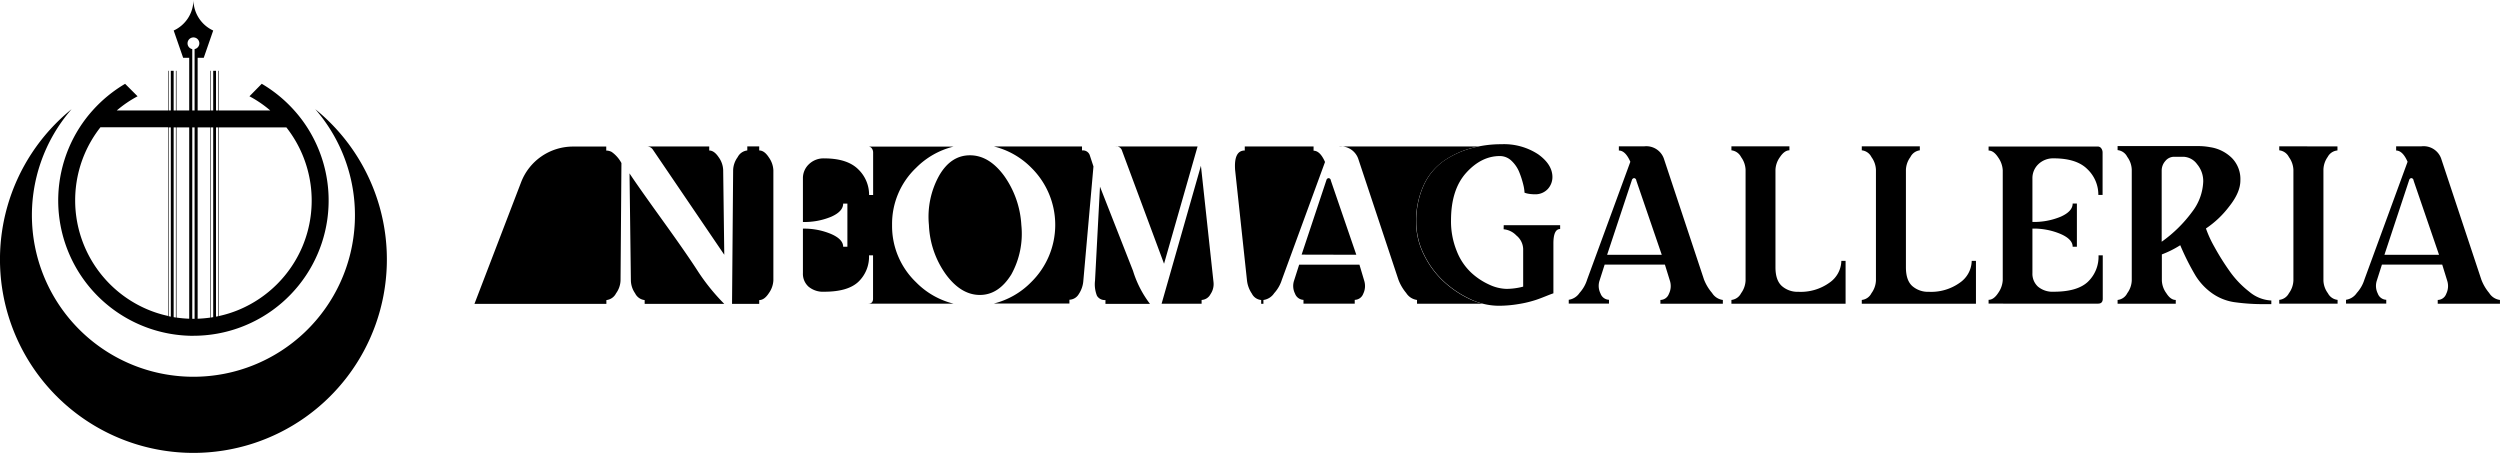 <svg id="Layer_1" data-name="Layer 1" xmlns="http://www.w3.org/2000/svg" viewBox="0 0 589.69 106.83"><path d="M279.52,472.34a38.1,38.1,0,1,1-57.47,0,45.63,45.63,0,1,0,57.47,0Z" transform="translate(-205.16 -446.59)"/><path d="M250.78,525.79a31.91,31.91,0,0,0,26.84-49.15,31.18,31.18,0,0,0-3.05-4,32.29,32.29,0,0,0-7.67-6.29L264,469.3a27.14,27.14,0,0,1,4.91,3.35H256.78v-9.36h-.13v9.36h-.54v-9.36h-.66v9.36h-.54v-9.36h-.13v9.36h-3V460.22h1.44l2.23-6.43a8,8,0,0,1-4.66-7.2h0a8,8,0,0,1-4.66,7.2l2.23,6.43h1.43v12.43h-3v-9.36h-.14v9.36h-.53v-9.36h-.67v9.36h-.53v-9.36h-.13v9.36H232.7a27.14,27.14,0,0,1,4.91-3.35l-2.94-2.94a32.29,32.29,0,0,0-7.67,6.29,31.18,31.18,0,0,0-3.05,4,31.91,31.91,0,0,0,26.83,49.15Zm6-49.15h15.93a27.95,27.95,0,0,1,3.78,28.11,28,28,0,0,1-14.85,14.85,27.16,27.16,0,0,1-4.86,1.54Zm-.67,0h.54v44.53l-.54.11Zm-1.2,0h.54V521.4l-.54.09Zm-3.85,45.14h-.55V476.64h.55Zm3.72-45.14V521.5a29.85,29.85,0,0,1-3,.27V476.64Zm-5.38-19.82a1.39,1.39,0,1,1,1.66,1.35v14.48h-.55V458.17A1.37,1.37,0,0,1,249.4,456.82Zm-2.61,19.82h3v45.13a29.91,29.91,0,0,1-3-.27Zm-.67,0h.53v44.85l-.53-.09Zm-1.2,0h.53v44.64l-.53-.11ZM225.08,483a27.92,27.92,0,0,1,3.77-6.39h15.94v44.5a27.16,27.16,0,0,1-4.86-1.54A27.94,27.94,0,0,1,225.08,483Z" transform="translate(-205.16 -446.59)"/><path d="M351.74,485.05l-.21,27.73a5.49,5.49,0,0,1-1.06,3,2.9,2.9,0,0,1-2.28,1.59v.9H317.07l11-28.68a13.11,13.11,0,0,1,12.25-8.43h7.84v.95a2.67,2.67,0,0,1,1.28.32A7.56,7.56,0,0,1,351.74,485.05Zm7.37-3.23L376,506.68l-.26-20a5.49,5.49,0,0,0-1.06-3c-.71-1.06-1.45-1.59-2.23-1.59v-.95H357.73A1.66,1.66,0,0,1,359.11,481.82Zm2.23,16.6q-5.89-8.18-7.69-10.93l.32,25.29a5.51,5.51,0,0,0,1,3,2.84,2.84,0,0,0,2.25,1.59v.9H376a48.44,48.44,0,0,1-6.15-7.58Q367.22,506.58,361.34,498.42Zm25.18-14.69c-.71-1.1-1.46-1.65-2.28-1.65v-.95h-2.81v.95a2.9,2.9,0,0,0-2.28,1.59,5.49,5.49,0,0,0-1.06,3l-.26,31.6h6.41v-.9c.82,0,1.57-.55,2.28-1.64a5.66,5.66,0,0,0,1.06-3V486.75A5.63,5.63,0,0,0,386.52,483.73Zm29.06,15.93a18.24,18.24,0,0,1,5.67-13.49,18.67,18.67,0,0,1,8.83-5H410a1,1,0,0,1,.8.42,1.66,1.66,0,0,1,.31,1v10h-.95a8.33,8.33,0,0,0-2.57-6.07q-2.58-2.56-8-2.57a4.94,4.94,0,0,0-3.63,1.38,4.5,4.5,0,0,0-1.41,3.34v10.28a16.39,16.39,0,0,0,6.68-1.24c1.88-.83,2.81-1.87,2.81-3.1h1v10.18h-1c0-1.17-.94-2.18-2.83-3a16.35,16.35,0,0,0-6.66-1.27V511a4.07,4.07,0,0,0,1.33,3.21,5.32,5.32,0,0,0,3.71,1.19c3.71,0,6.4-.78,8.06-2.36a8.17,8.17,0,0,0,2.49-6.22h.95v10.23c0,.77-.37,1.16-1.11,1.16h20.07a18.63,18.63,0,0,1-8.83-5.06A18.34,18.34,0,0,1,415.58,499.66Zm28.13,11.66a19.86,19.86,0,0,0,2.36-11.66A22.11,22.11,0,0,0,442,488.05q-3.56-4.83-8.05-4.83T426.69,488a20,20,0,0,0-2.42,11.67,21.43,21.43,0,0,0,4,11.64q3.57,4.84,8,4.85T443.71,511.32Zm18.48-28.18a1.7,1.7,0,0,0-1.81-1.06v-.95H439.57a18.67,18.67,0,0,1,8.83,5,18.92,18.92,0,0,1,0,27,18.63,18.63,0,0,1-8.83,5.06h17.84v-.9a2.66,2.66,0,0,0,2.2-1.32,6.54,6.54,0,0,0,1.09-3.24l2.38-26.88Zm2.43,7.48-1.17,22.16a7.32,7.32,0,0,0,.46,3.58,2.13,2.13,0,0,0,2,1v.9h10.5a24.83,24.83,0,0,1-4-7.79Zm5.2-8.48,9.91,26.66,7.91-27.67H468.33A1.39,1.39,0,0,1,469.82,482.14Zm18.61,3.55-9.28,32.55h9.44v-.9a2.49,2.49,0,0,0,2.09-1.35,4.19,4.19,0,0,0,.72-2.83ZM515,482.14v-1H498.77v.95q-2.59,0-2.28,4.56l2.81,26.14a6.86,6.86,0,0,0,1.14,3.05,2.72,2.72,0,0,0,2.2,1.51v.9h.53v-.9a3.64,3.64,0,0,0,2.54-1.61,8.39,8.39,0,0,0,1.81-3.16l10.18-27.78C516.92,483,516,482.14,515,482.14Zm10.08,24.54-6-17.49a.64.64,0,0,0-.3-.51.45.45,0,0,0-.47,0,.64.64,0,0,0-.29.42l-5.84,17.55Zm.74,2.34H511.6l-1.22,3.82a4,4,0,0,0,.24,3,2.23,2.23,0,0,0,2,1.48v.9h12.09v-.9a2.18,2.18,0,0,0,2-1.43,4.17,4.17,0,0,0,.26-3Zm29.06,9.22a18.92,18.92,0,0,1-3-1.08,24.43,24.43,0,0,1-6.23-4.19,21.6,21.6,0,0,1-4.64-6.31,17.2,17.2,0,0,1-1.83-7.64,20.14,20.14,0,0,1,1.73-8.61,14.11,14.11,0,0,1,4.66-5.75,21.13,21.13,0,0,1,6.37-3.05c.65-.19,1.31-.35,2-.48H521a4.39,4.39,0,0,1,4.61,3.13L535,512.52a10.82,10.82,0,0,0,1.85,3.18,3.57,3.57,0,0,0,2.55,1.64v.9Z" transform="translate(-205.16 -446.59)"/><path d="M559.85,499.71h13.31v.9c-1.06,0-1.59,1.14-1.59,3.4v11.77c-.25.07-.88.31-1.88.71s-1.93.76-2.76,1a25.52,25.52,0,0,1-3.58.82,28.16,28.16,0,0,1-4.82.4,15.63,15.63,0,0,1-6.61-1.59,24.26,24.26,0,0,1-6.23-4.19,21.43,21.43,0,0,1-4.64-6.31,17.06,17.06,0,0,1-1.82-7.64,20.11,20.11,0,0,1,1.72-8.61,14.21,14.21,0,0,1,4.66-5.76,21.35,21.35,0,0,1,6.37-3,26.25,26.25,0,0,1,7.34-1A14.64,14.64,0,0,1,568,483q3.29,2.37,3.34,5.28a4.17,4.17,0,0,1-1.09,2.89,4,4,0,0,1-3,1.25,10.06,10.06,0,0,1-1.24-.08,5.9,5.9,0,0,1-.93-.19l-.32-.11a9.37,9.37,0,0,0-.29-1.88,20.92,20.92,0,0,0-.9-2.83,7.58,7.58,0,0,0-1.83-2.76,3.94,3.94,0,0,0-2.81-1.17q-4.35,0-7.93,3.95c-2.38,2.64-3.58,6.37-3.58,11.22a18.53,18.53,0,0,0,1.36,7.26,13.87,13.87,0,0,0,3.42,5.09,15.92,15.92,0,0,0,4.24,2.81,10.14,10.14,0,0,0,4.08,1,15.88,15.88,0,0,0,3.92-.53v-8.91a4.28,4.28,0,0,0-1.61-3.16,4.71,4.71,0,0,0-3-1.46Z" transform="translate(-205.16 -446.59)"/><path d="M597.71,484.26l9.38,28.26A11.1,11.1,0,0,0,609,515.7a3.52,3.52,0,0,0,2.54,1.64v.9H596.81v-.9a2.16,2.16,0,0,0,2-1.43,4.12,4.12,0,0,0,.27-3L597.87,509H583.66l-1.22,3.82a4,4,0,0,0,.24,3,2.21,2.21,0,0,0,2,1.48v.9h-9.49v-.9a3.71,3.71,0,0,0,2.54-1.61,8.35,8.35,0,0,0,1.8-3.16l10.19-27.78c-.78-1.77-1.68-2.65-2.71-2.65v-1h6.05A4.39,4.39,0,0,1,597.71,484.26Zm-13.47,22.43h12.89l-6-17.5a.63.63,0,0,0-.29-.51.42.42,0,0,0-.47,0,.69.69,0,0,0-.3.43Z" transform="translate(-205.16 -446.59)"/><path d="M639.49,508.12h1v10.12H613.56v-.9a2.9,2.9,0,0,0,2.28-1.59,5.41,5.41,0,0,0,1.06-3V486.64a5.41,5.41,0,0,0-1.06-3,2.9,2.9,0,0,0-2.28-1.59v-.95h13.68v.95c-.78,0-1.52.53-2.23,1.59a5.49,5.49,0,0,0-1.06,3v23c0,2.06.51,3.53,1.52,4.43a5.6,5.6,0,0,0,3.89,1.35,11.62,11.62,0,0,0,7.35-2.17A6.39,6.39,0,0,0,639.49,508.12Z" transform="translate(-205.16 -446.59)"/><path d="M670.24,508.12h1v10.12H644.31v-.9a2.88,2.88,0,0,0,2.28-1.59,5.41,5.41,0,0,0,1.06-3V486.64a5.41,5.41,0,0,0-1.06-3,2.88,2.88,0,0,0-2.28-1.59v-.95H658v.95a2.87,2.87,0,0,0-2.22,1.59,5.41,5.41,0,0,0-1.06,3v23c0,2.06.5,3.53,1.51,4.43a5.62,5.62,0,0,0,3.89,1.35,11.62,11.62,0,0,0,7.35-2.17A6.39,6.39,0,0,0,670.24,508.12Z" transform="translate(-205.16 -446.59)"/><path d="M689.59,483.94a5,5,0,0,0-3.63,1.38,4.52,4.52,0,0,0-1.4,3.34v10.28a16.42,16.42,0,0,0,6.68-1.24c1.87-.83,2.81-1.87,2.81-3.1h1v10.18h-1c0-1.17-.95-2.18-2.84-3a16.27,16.27,0,0,0-6.65-1.27V511a4.1,4.1,0,0,0,1.32,3.21,5.34,5.34,0,0,0,3.71,1.19c3.72,0,6.4-.78,8.06-2.35a8.17,8.17,0,0,0,2.5-6.24h1v10.24c0,.78-.37,1.16-1.11,1.16H674.22v-.9c.81,0,1.57-.54,2.28-1.64a5.75,5.75,0,0,0,1.06-3V486.75a5.72,5.72,0,0,0-1.06-3q-1.07-1.65-2.28-1.65v-.95H700a1,1,0,0,1,.79.42,1.67,1.67,0,0,1,.32,1v10h-1a8.3,8.3,0,0,0-2.58-6.07Q695,483.95,689.59,483.94Z" transform="translate(-205.16 -446.59)"/><path d="M725.49,500.48a26.31,26.31,0,0,0,2,4.35,56.93,56.93,0,0,0,3.48,5.57,22.48,22.48,0,0,0,4.74,5,8.66,8.66,0,0,0,5.2,2.07v.85h-1.22a48.06,48.06,0,0,1-7.66-.48,12.21,12.21,0,0,1-5.15-2.12,14.36,14.36,0,0,1-3.84-4.11,58.52,58.52,0,0,1-3.61-7.18,23.82,23.82,0,0,1-4.34,2.17v6.15a5.41,5.41,0,0,0,1.06,3q1,1.59,2.22,1.59v.9H704.65v-.9a2.88,2.88,0,0,0,2.28-1.59,5.41,5.41,0,0,0,1.06-3V486.59a5.41,5.41,0,0,0-1.06-3,2.88,2.88,0,0,0-2.28-1.59v-.95h18.77a15.19,15.19,0,0,1,3.08.26,9.26,9.26,0,0,1,5.11,2.55,7.08,7.08,0,0,1,2,5.3q0,2.81-2.63,6.12A22.72,22.72,0,0,1,725.49,500.48Zm-10.44-13.63v16.76a31.5,31.5,0,0,0,7.18-7.05,12.48,12.48,0,0,0,2.62-7.16,6.18,6.18,0,0,0-1.45-4.08,4.17,4.17,0,0,0-3.21-1.75H718a2.65,2.65,0,0,0-2.09,1A3.38,3.38,0,0,0,715.05,486.85Z" transform="translate(-205.16 -446.59)"/><path d="M756.51,481.13v.95a2.88,2.88,0,0,0-2.31,1.54,5.4,5.4,0,0,0-1,3v26.14a5.34,5.34,0,0,0,1.06,3,2.91,2.91,0,0,0,2.28,1.56v.9H742.78v-.9a2.91,2.91,0,0,0,2.28-1.56,5.42,5.42,0,0,0,1.06-3V486.64a5.49,5.49,0,0,0-1.06-3,2.9,2.9,0,0,0-2.28-1.59v-.95Z" transform="translate(-205.16 -446.59)"/><path d="M781.06,484.26l9.38,28.26a10.87,10.87,0,0,0,1.86,3.18,3.52,3.52,0,0,0,2.54,1.64v.9H780.16v-.9a2.16,2.16,0,0,0,2-1.43,4.12,4.12,0,0,0,.27-3L781.22,509H767l-1.22,3.82a4,4,0,0,0,.24,3,2.21,2.21,0,0,0,2,1.48v.9h-9.49v-.9a3.71,3.71,0,0,0,2.54-1.61,8.35,8.35,0,0,0,1.8-3.16l10.18-27.78c-.77-1.77-1.68-2.65-2.7-2.65v-1h6A4.4,4.4,0,0,1,781.06,484.26Zm-13.47,22.43h12.88l-6-17.5a.63.63,0,0,0-.29-.51.44.44,0,0,0-.48,0,.67.67,0,0,0-.29.43Z" transform="translate(-205.16 -446.59)"/></svg>